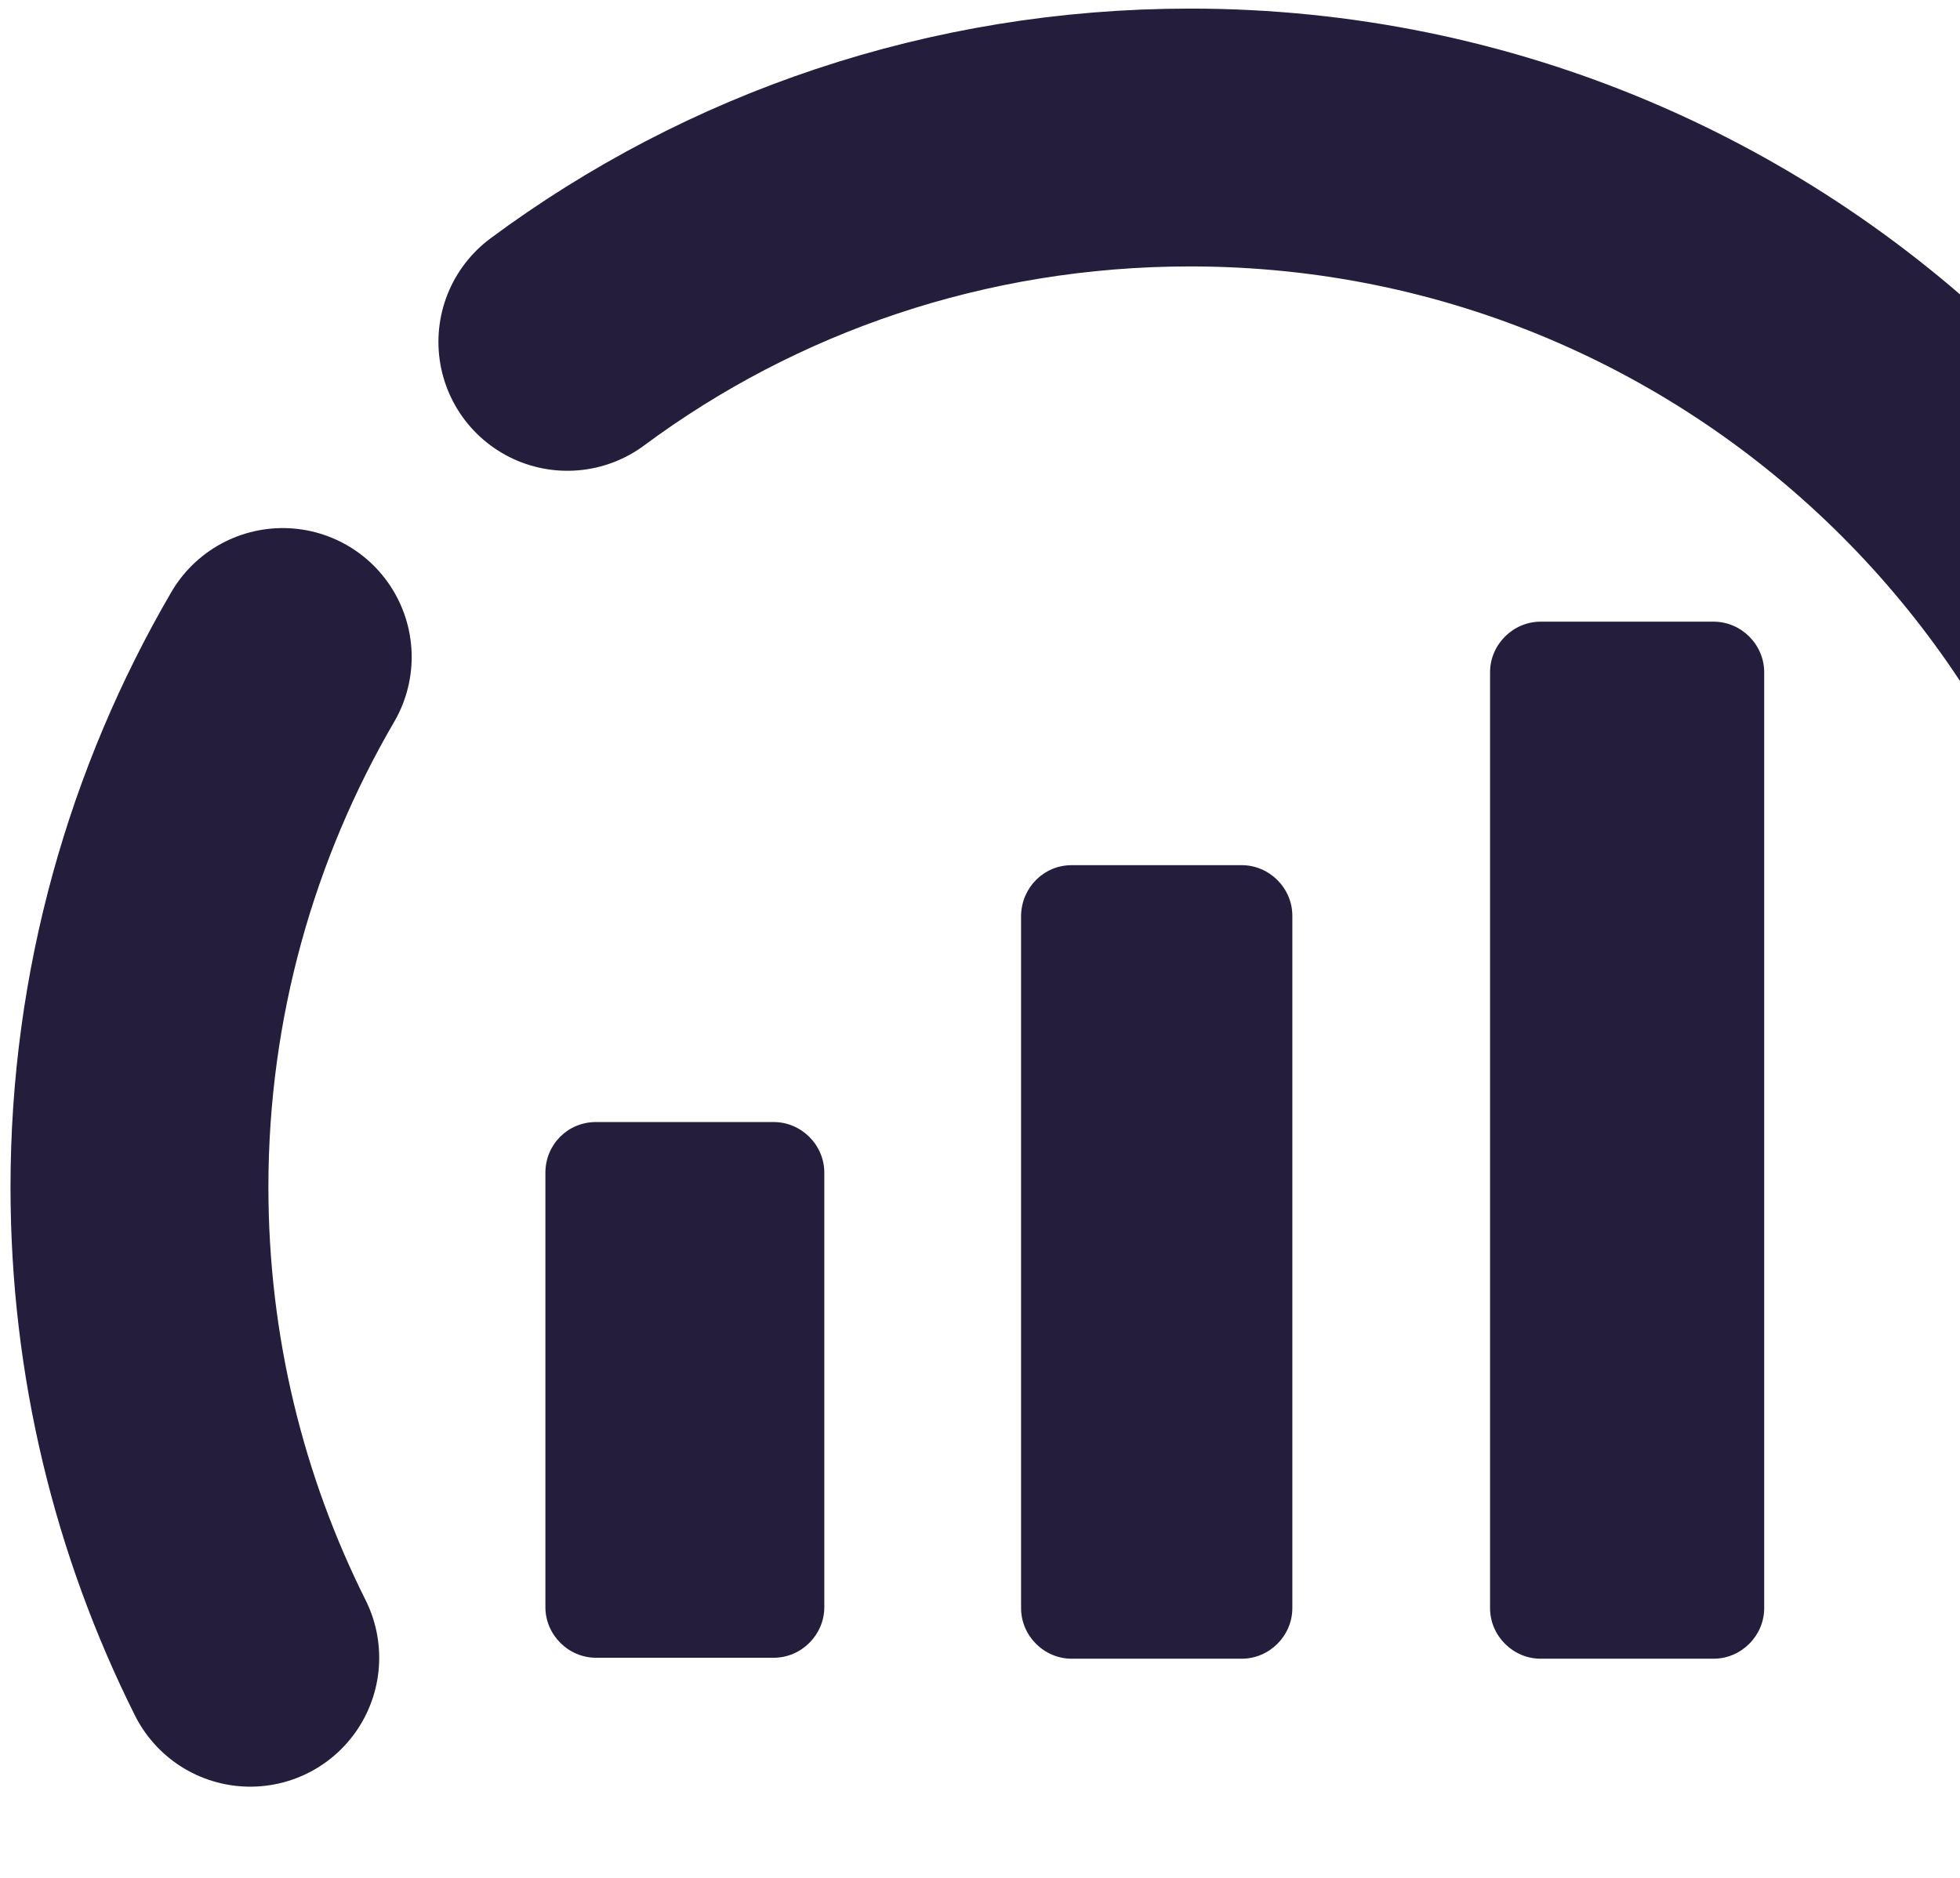 <?xml version="1.0" encoding="utf-8"?>
<!-- Generator: Adobe Illustrator 27.9.0, SVG Export Plug-In . SVG Version: 6.00 Build 0)  -->
<svg version="1.1" id="ikoner" xmlns="http://www.w3.org/2000/svg" xmlns:xlink="http://www.w3.org/1999/xlink" x="0px" y="0px"
	 viewBox="0 0 205.2 196.7" style="enable-background:new 0 0 205.2 196.7;" xml:space="preserve">
<style type="text/css">
	
		.st0{clip-path:url(#SVGID_00000096058596932076583430000011916933156206613427_);fill:none;stroke:#241E3C;stroke-width:27;stroke-linecap:round;stroke-linejoin:round;}
	.st1{clip-path:url(#SVGID_00000096058596932076583430000011916933156206613427_);fill:#241E3C;}
</style>
<g>
	<defs>
		<rect id="SVGID_1_" width="205.2" height="196.7"/>
	</defs>
	<clipPath id="SVGID_00000132770181858695951590000008332562686104175285_">
		<use xlink:href="#SVGID_1_"  style="overflow:visible;"/>
	</clipPath>
	
		<path style="clip-path:url(#SVGID_00000132770181858695951590000008332562686104175285_);fill:none;stroke:#241E3C;stroke-width:27;stroke-linecap:round;stroke-linejoin:round;" d="
		M26.2,173.6c-7.4-14.8-11.6-31.5-11.6-49.3c0-20.2,5.5-39.2,15-55.5"/>
	
		<path style="clip-path:url(#SVGID_00000132770181858695951590000008332562686104175285_);fill:none;stroke:#241E3C;stroke-width:27;stroke-linecap:round;stroke-linejoin:round;" d="
		M59.4,35.8c18.2-13.5,40.8-21.4,65.2-21.4c60.7,0,110,49.2,110,110S222.4,243,161.7,243c-25.4,0-86-17.4-104.6-31.9"/>
	<path style="clip-path:url(#SVGID_00000132770181858695951590000008332562686104175285_);fill:#241E3C;" d="M62.4,117.5H81
		c2.9,0,5.3,2.4,5.3,5.3v45.5c0,2.9-2.4,5.3-5.3,5.3H62.4c-2.9,0-5.3-2.4-5.3-5.3v-45.5C57.1,119.9,59.4,117.5,62.4,117.5z"/>
	<path style="clip-path:url(#SVGID_00000132770181858695951590000008332562686104175285_);fill:#241E3C;" d="M112.2,90.6h17.8
		c2.9,0,5.3,2.4,5.3,5.3v72.5c0,2.9-2.4,5.3-5.3,5.3h-17.8c-2.9,0-5.3-2.4-5.3-5.3V95.8C107,92.9,109.3,90.6,112.2,90.6z"/>
	<path style="clip-path:url(#SVGID_00000132770181858695951590000008332562686104175285_);fill:#241E3C;" d="M161.3,65.1h18.1
		c2.9,0,5.3,2.4,5.3,5.3v98c0,2.9-2.4,5.3-5.3,5.3h-18.1c-2.9,0-5.3-2.4-5.3-5.3v-98C156,67.5,158.4,65.1,161.3,65.1z"/>
</g>
</svg>
